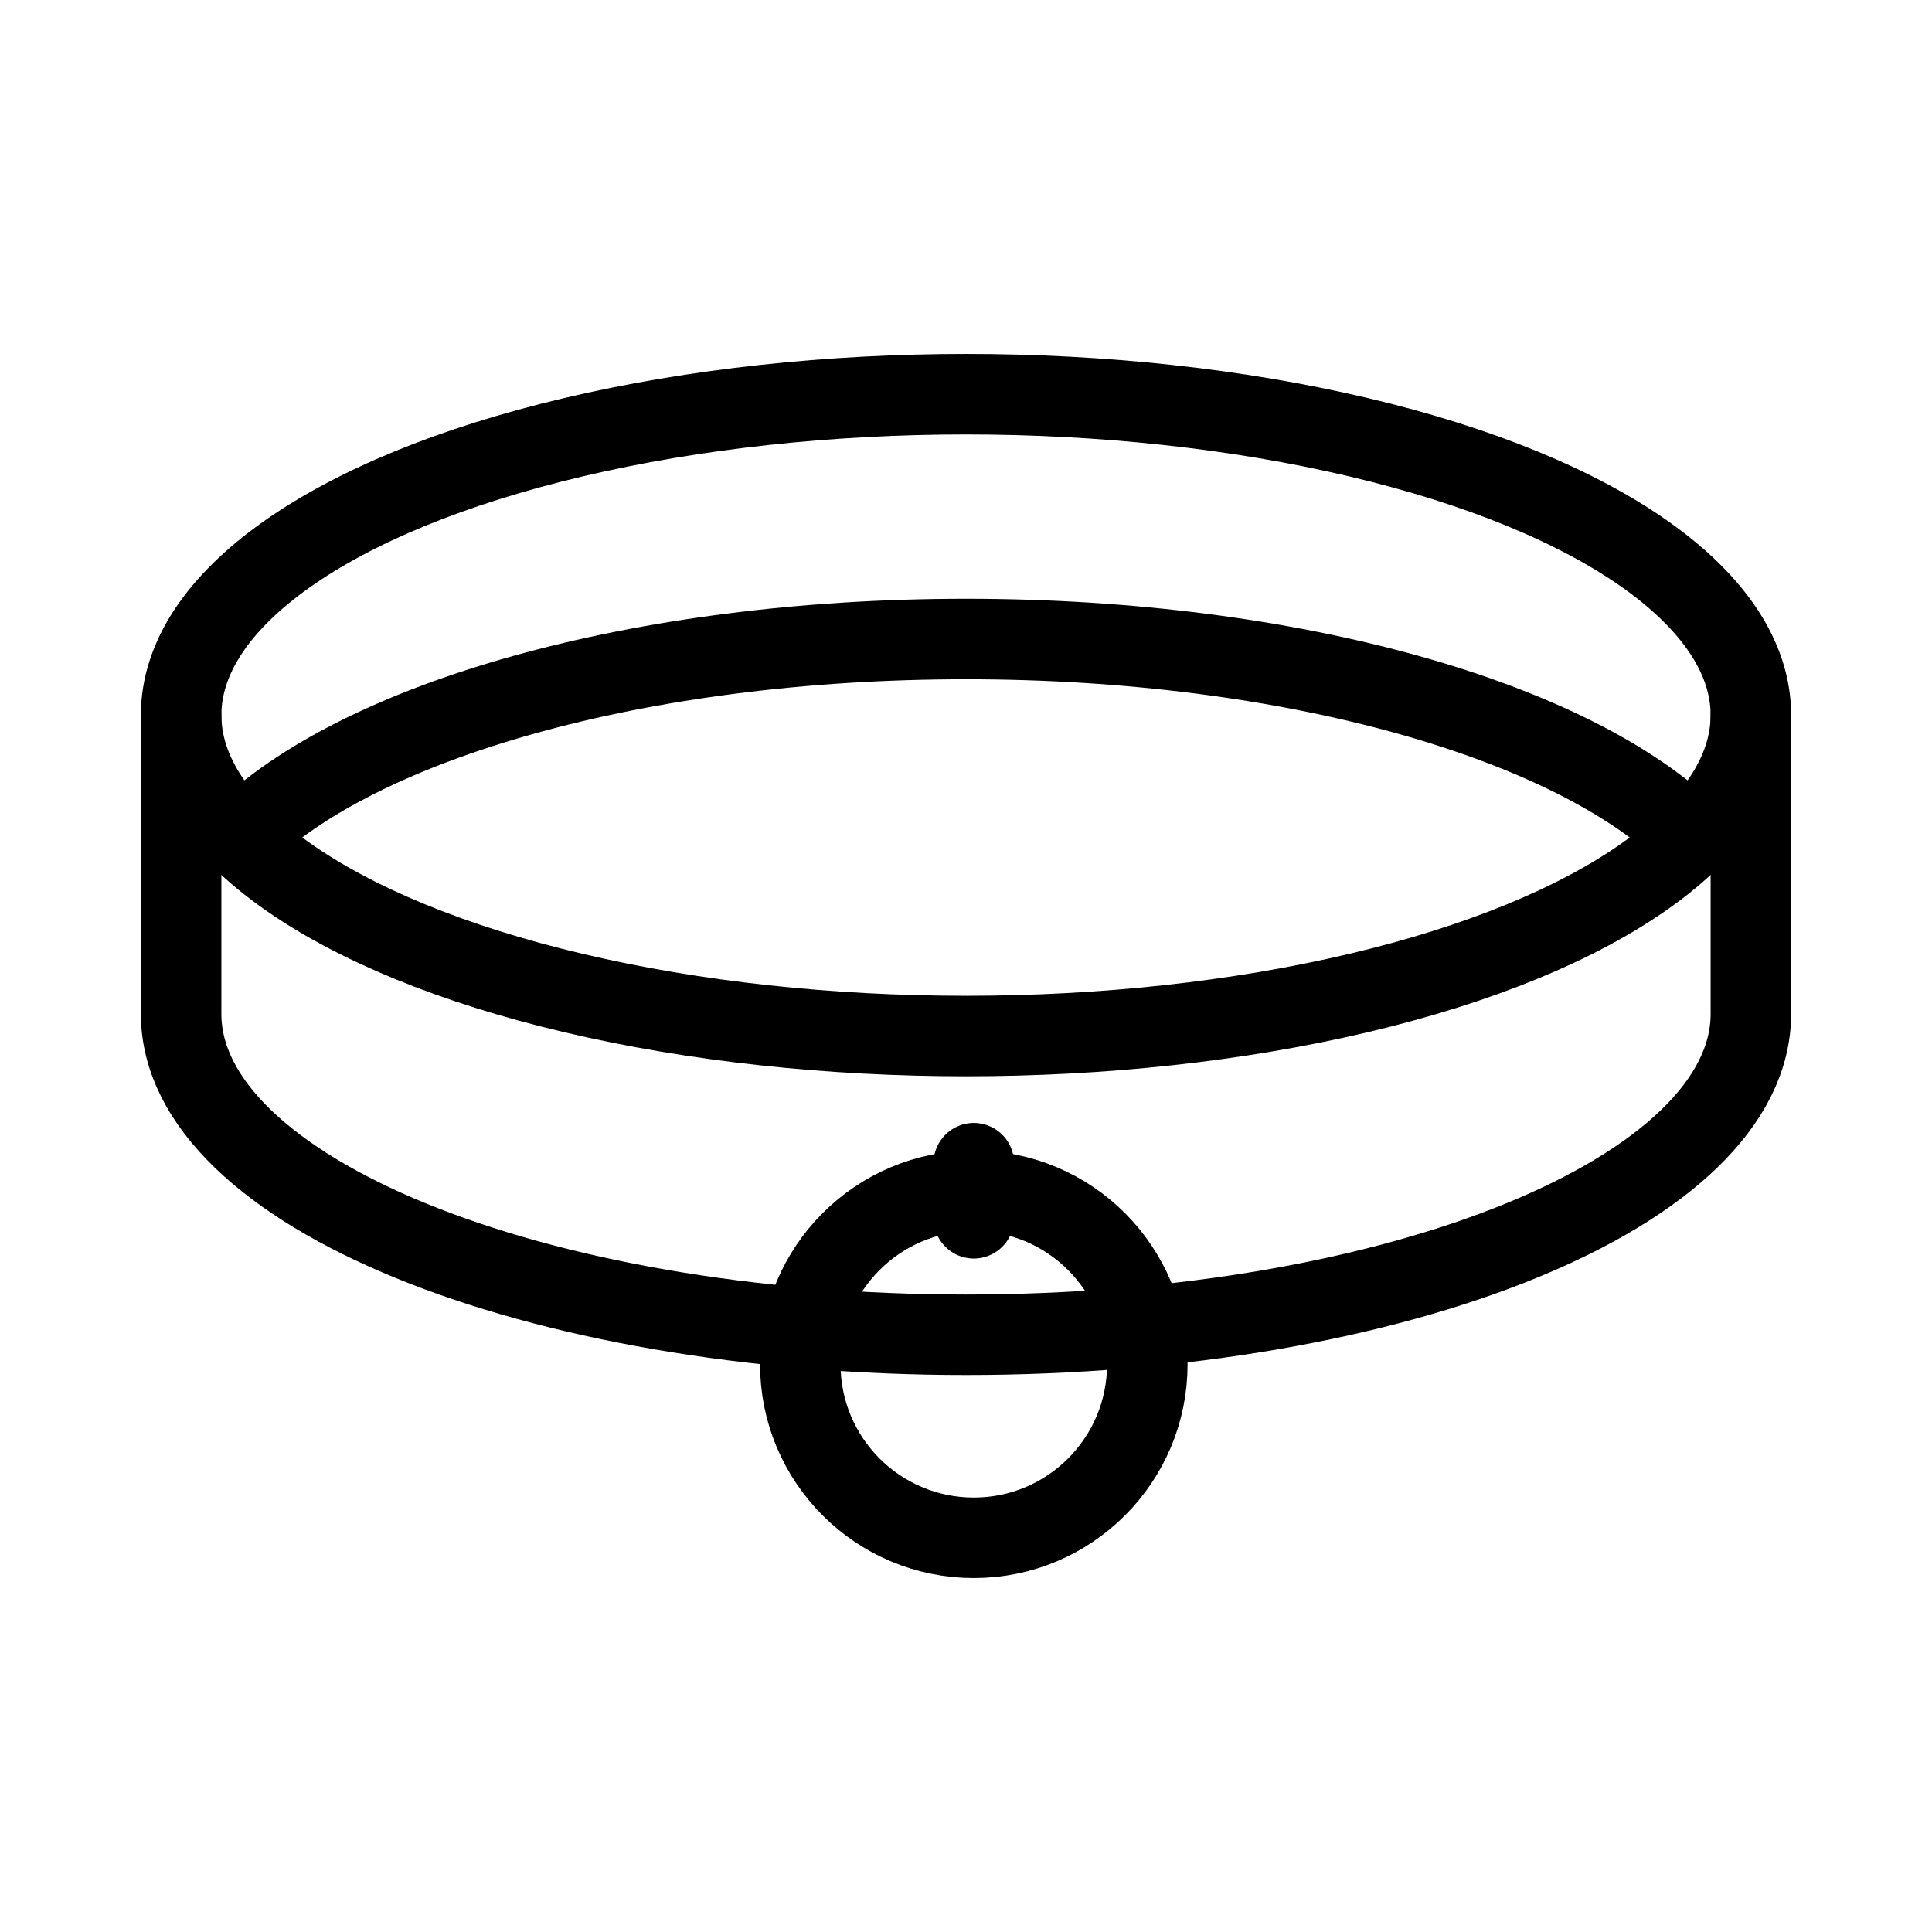 <svg xmlns="http://www.w3.org/2000/svg" viewBox="0 0 48 48"><defs><style>.a{stroke-width:2px;stroke-width:2px;fill:none;stroke:#000;stroke-linecap:round;stroke-linejoin:round;}</style></defs><ellipse class="a" cx="24" cy="17.767" rx="19.5" ry="7.973"/><path class="a" d="M42.03,20.807c-2.924-2.894-9.896-4.931-18.03-4.931S8.893,17.913,5.969,20.807"/><path class="a" d="M4.5,17.767v7.422c0,4.403,8.73,7.973,19.5,7.973s19.5-3.57,19.5-7.973v-7.422"/><circle class="a" cx="24.194" cy="33.895" r="4.311"/><line class="a" x1="24.194" y1="30.268" x2="24.194" y2="28.899"/></svg>